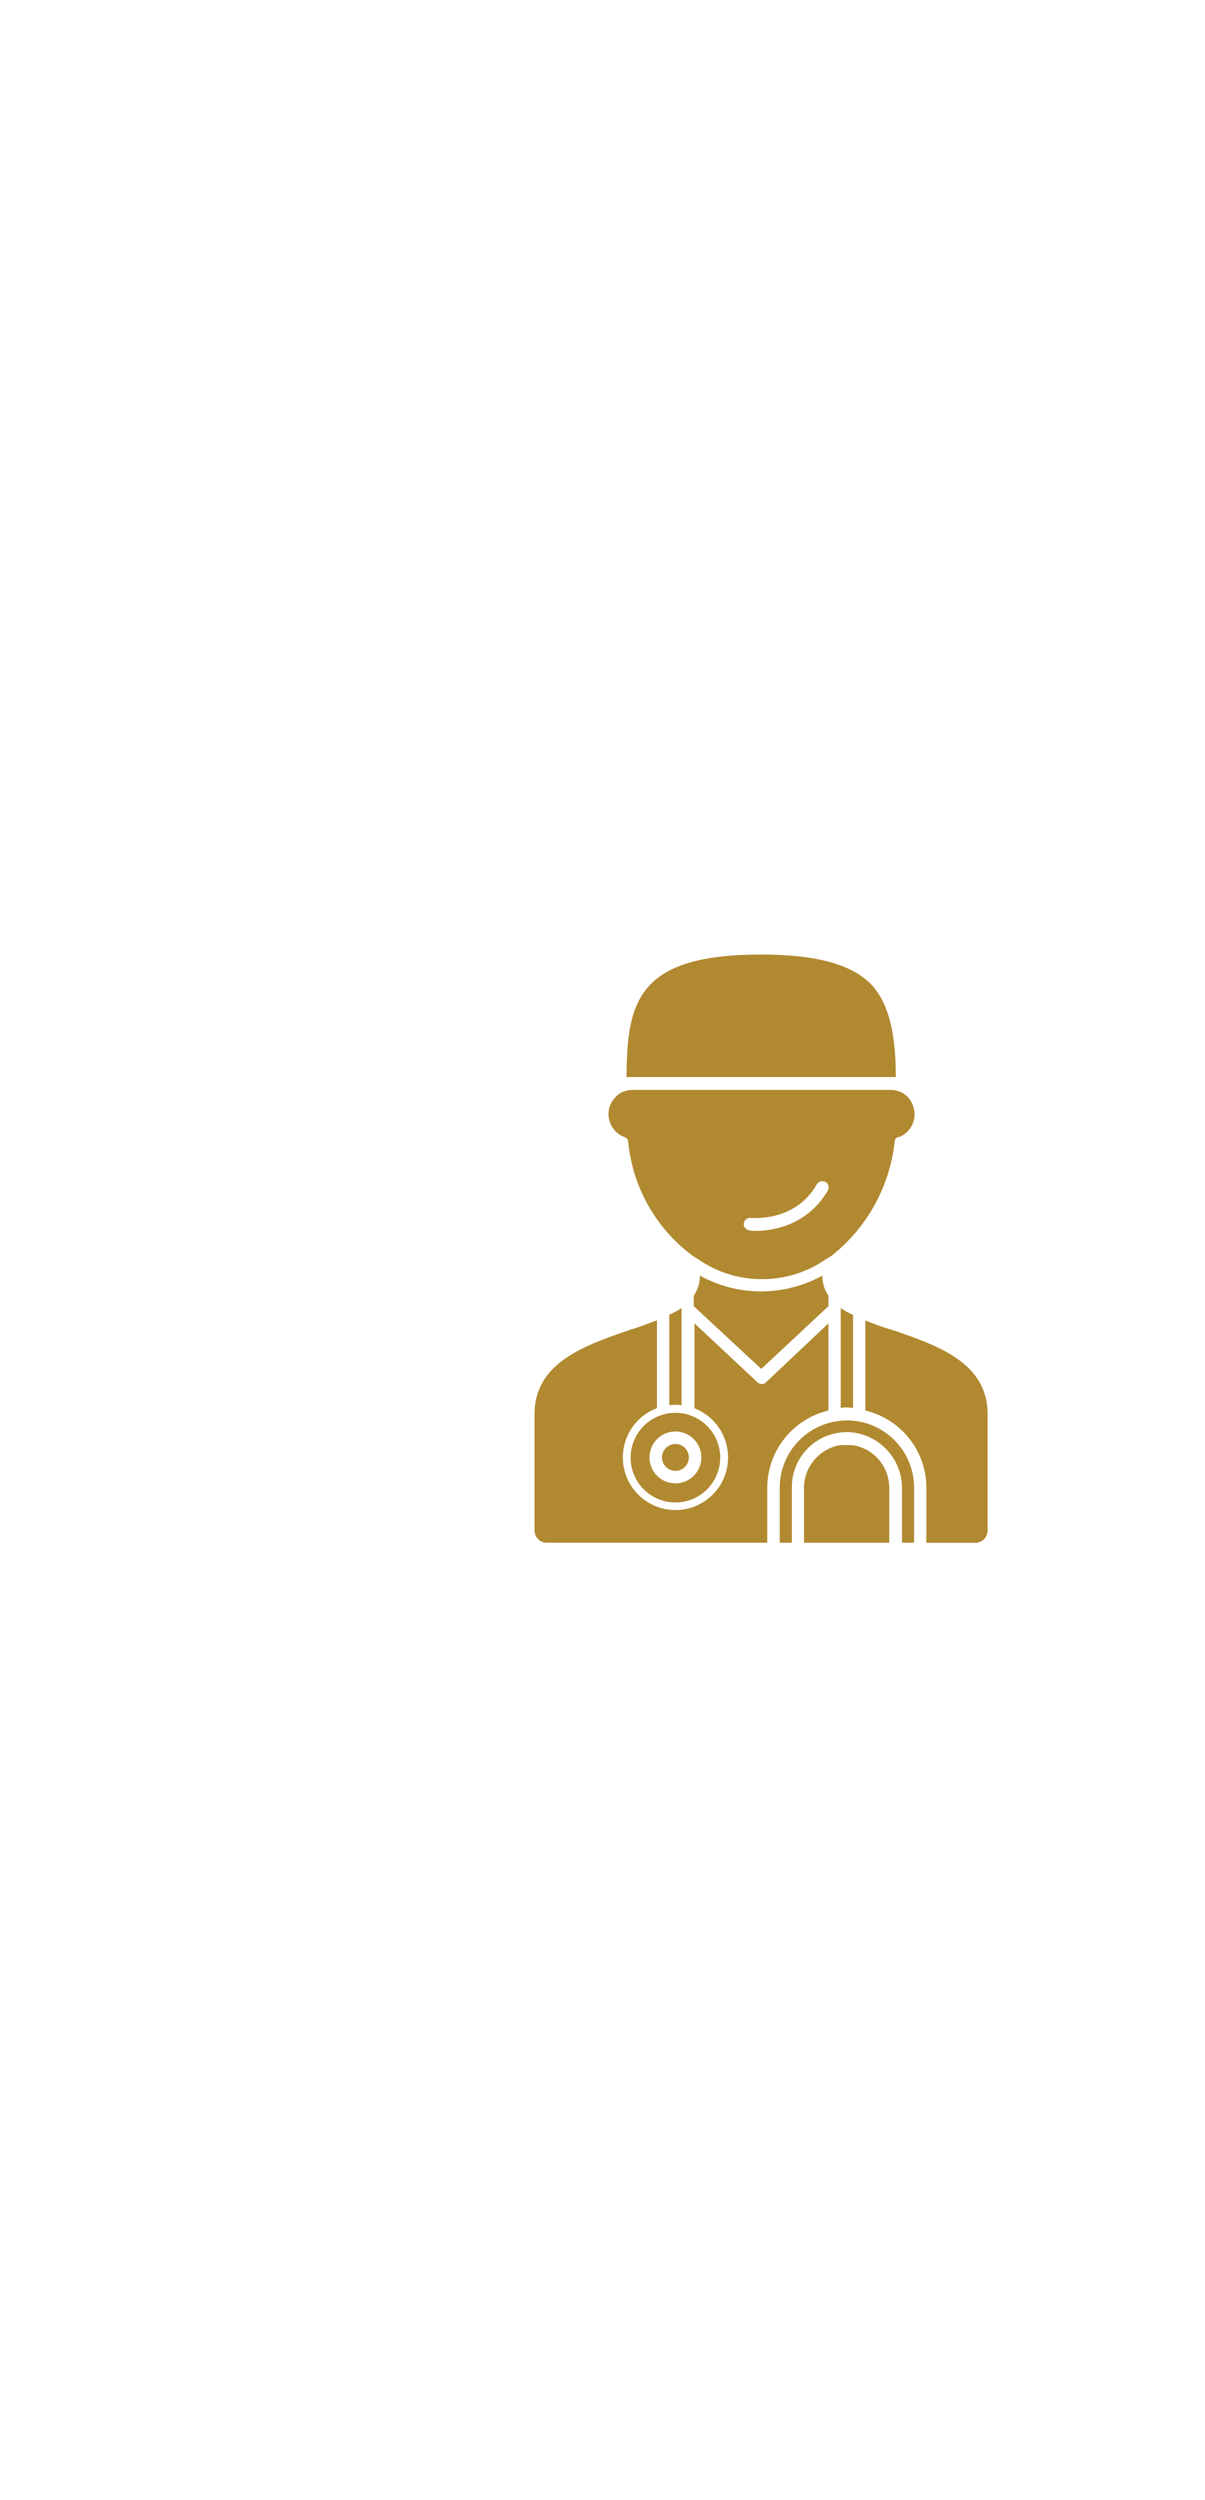 <svg width="82" height="170" viewBox="0 0 82 170" fill="none" xmlns="http://www.w3.org/2000/svg">
<g clip-path="url(#clip0_3_133)">
<path d="M59.282 66.941C57.962 65.57 55.511 64.91 51.804 64.91C43.449 64.91 42.661 68.034 42.635 73.24H60.959C60.959 70.65 60.604 68.326 59.282 66.941ZM51.804 87.818H51.8C50.323 87.82 48.87 87.441 47.583 86.716L47.626 86.739V86.759C47.626 87.264 47.47 87.733 47.203 88.118L47.208 88.11V88.821L51.804 93.088L56.375 88.821V88.11C56.108 87.725 55.966 87.268 55.968 86.8L55.969 86.735V86.739C54.694 87.44 53.263 87.811 51.807 87.818H51.804Z" fill="#B18930"/>
<path d="M42.509 77.329C42.578 77.352 42.638 77.397 42.681 77.456C42.725 77.515 42.748 77.586 42.75 77.659C42.895 79.132 43.337 80.56 44.049 81.857C44.761 83.155 45.727 84.295 46.891 85.209L46.915 85.226C47.09 85.373 47.285 85.507 47.492 85.623L47.511 85.632C48.725 86.48 50.23 86.986 51.854 86.986C53.477 86.986 54.984 86.48 56.221 85.616L56.196 85.632C56.422 85.511 56.619 85.376 56.797 85.222L56.794 85.226C59.078 83.334 60.541 80.632 60.877 77.685L60.883 77.632C60.883 77.483 60.984 77.355 61.121 77.315H61.2C61.403 77.233 61.588 77.112 61.744 76.959C61.9 76.805 62.024 76.622 62.108 76.42C62.193 76.218 62.237 76.002 62.237 75.783C62.237 75.564 62.194 75.347 62.11 75.145L62.114 75.156C62.044 74.952 61.932 74.766 61.785 74.608C61.638 74.451 61.459 74.327 61.26 74.245L61.25 74.241C61.041 74.157 60.818 74.113 60.593 74.114H43.054C42.825 74.114 42.606 74.16 42.407 74.245L42.419 74.241H42.367C41.976 74.448 41.674 74.779 41.509 75.181L41.504 75.194C41.357 75.608 41.379 76.063 41.564 76.461C41.75 76.86 42.084 77.169 42.495 77.324L42.506 77.328L42.509 77.329ZM51.004 82.815C51.117 82.815 54.09 83.157 55.587 80.529C55.646 80.432 55.74 80.362 55.85 80.334C55.959 80.305 56.076 80.321 56.174 80.377L56.171 80.376H56.184C56.28 80.433 56.349 80.525 56.377 80.632C56.406 80.74 56.391 80.854 56.335 80.95L56.336 80.948C54.914 83.399 52.464 83.703 51.422 83.703H51.396C51.226 83.703 51.06 83.684 50.9 83.649L50.915 83.651C50.836 83.624 50.765 83.575 50.711 83.511C50.658 83.446 50.623 83.368 50.61 83.285V83.282L50.609 83.254C50.609 83.026 50.78 82.838 51.001 82.812H51.004V82.815ZM58.076 98.281C57.748 98.258 57.417 98.258 57.089 98.282L57.11 98.281C56.439 98.411 55.834 98.769 55.396 99.294C54.959 99.819 54.717 100.479 54.71 101.163V104.91H60.514V101.164C60.511 100.476 60.268 99.811 59.826 99.285C59.383 98.759 58.771 98.404 58.094 98.284L58.076 98.281ZM67.206 104.073V96.161C67.206 92.656 63.79 91.489 60.755 90.448C60.083 90.257 59.424 90.023 58.782 89.746L58.888 89.786V95.92C60.068 96.199 61.12 96.868 61.874 97.82C62.627 98.771 63.038 99.948 63.04 101.161V104.911H66.38C66.599 104.911 66.809 104.824 66.963 104.67C67.118 104.515 67.205 104.305 67.205 104.086L67.206 104.073Z" fill="#B18930"/>
<path d="M57.633 96.593C56.42 96.593 55.257 97.074 54.4 97.931C53.543 98.789 53.061 99.951 53.061 101.164V104.91H53.886V101.164V101.114C53.886 100.236 54.196 99.387 54.762 98.716C55.327 98.045 56.111 97.595 56.976 97.446L56.999 97.443C57.421 97.363 57.855 97.364 58.278 97.446L58.256 97.443C59.128 97.603 59.916 98.062 60.486 98.741C61.056 99.419 61.372 100.275 61.38 101.161V104.909H62.205V101.163C62.205 99.95 61.723 98.787 60.866 97.93C60.009 97.073 58.846 96.591 57.634 96.591L57.633 96.593Z" fill="#B18930"/>
<path d="M56.375 95.92V89.99L52.121 94.003C52.089 94.039 52.05 94.068 52.006 94.088C51.961 94.108 51.913 94.118 51.865 94.118L51.841 94.116H51.833C51.727 94.117 51.625 94.075 51.55 94.001L47.258 89.989V95.766C47.931 96.028 48.509 96.487 48.918 97.083C49.326 97.679 49.545 98.384 49.546 99.106C49.546 99.759 49.368 100.399 49.031 100.957C48.693 101.516 48.21 101.972 47.632 102.275C47.055 102.579 46.405 102.719 45.754 102.681C45.103 102.642 44.474 102.427 43.937 102.057C43.399 101.688 42.972 101.178 42.703 100.584C42.434 99.99 42.332 99.333 42.409 98.685C42.485 98.037 42.737 97.422 43.138 96.907C43.538 96.392 44.072 95.996 44.681 95.763L44.706 95.754V89.785C44.11 89.989 43.5 90.255 42.828 90.445C39.805 91.486 36.376 92.655 36.376 96.159V104.083C36.376 104.534 36.739 104.901 37.189 104.908H52.211V101.161C52.216 99.953 52.625 98.781 53.373 97.832C54.121 96.883 55.165 96.212 56.339 95.925L56.376 95.918L56.375 95.92Z" fill="#B18930"/>
<path d="M46.381 95.551V88.947C46.141 89.11 45.866 89.262 45.578 89.391L45.544 89.405V95.551L45.962 95.526L46.381 95.551ZM57.212 95.741C57.339 95.717 57.484 95.704 57.631 95.704L58.05 95.741V89.405C57.749 89.286 57.463 89.13 57.201 88.94L57.212 88.947V95.741ZM45.962 96.072C45.359 96.072 44.77 96.251 44.268 96.586C43.767 96.921 43.376 97.397 43.145 97.954C42.914 98.511 42.853 99.124 42.971 99.716C43.089 100.307 43.379 100.851 43.806 101.277C44.232 101.703 44.775 101.994 45.367 102.111C45.958 102.229 46.571 102.169 47.129 101.938C47.686 101.707 48.162 101.316 48.497 100.814C48.832 100.313 49.01 99.723 49.01 99.12V99.106C49.007 98.3 48.684 97.529 48.113 96.961C47.542 96.392 46.769 96.072 45.962 96.072ZM45.962 100.872C45.613 100.872 45.272 100.769 44.982 100.575C44.692 100.381 44.465 100.105 44.332 99.783C44.198 99.46 44.163 99.106 44.231 98.763C44.3 98.421 44.468 98.106 44.715 97.859C44.961 97.613 45.276 97.445 45.618 97.376C45.961 97.308 46.315 97.343 46.638 97.477C46.961 97.61 47.236 97.837 47.43 98.127C47.624 98.417 47.727 98.758 47.727 99.107C47.727 100.082 46.938 100.872 45.962 100.872Z" fill="#B18930"/>
<path d="M46.876 99.106C46.876 99.349 46.78 99.581 46.609 99.752C46.438 99.923 46.205 100.02 45.963 100.02C45.721 100.02 45.489 99.923 45.317 99.752C45.146 99.581 45.05 99.349 45.05 99.106C45.05 98.864 45.146 98.632 45.317 98.461C45.489 98.29 45.721 98.193 45.963 98.193C46.205 98.193 46.438 98.29 46.609 98.461C46.78 98.632 46.876 98.864 46.876 99.106Z" fill="#B18930"/>
</g>
<defs>
<clipPath id="clip0_3_133">
<rect width="40" height="40" fill="white" transform="translate(32 64.91)"/>
</clipPath>
</defs>
</svg>

